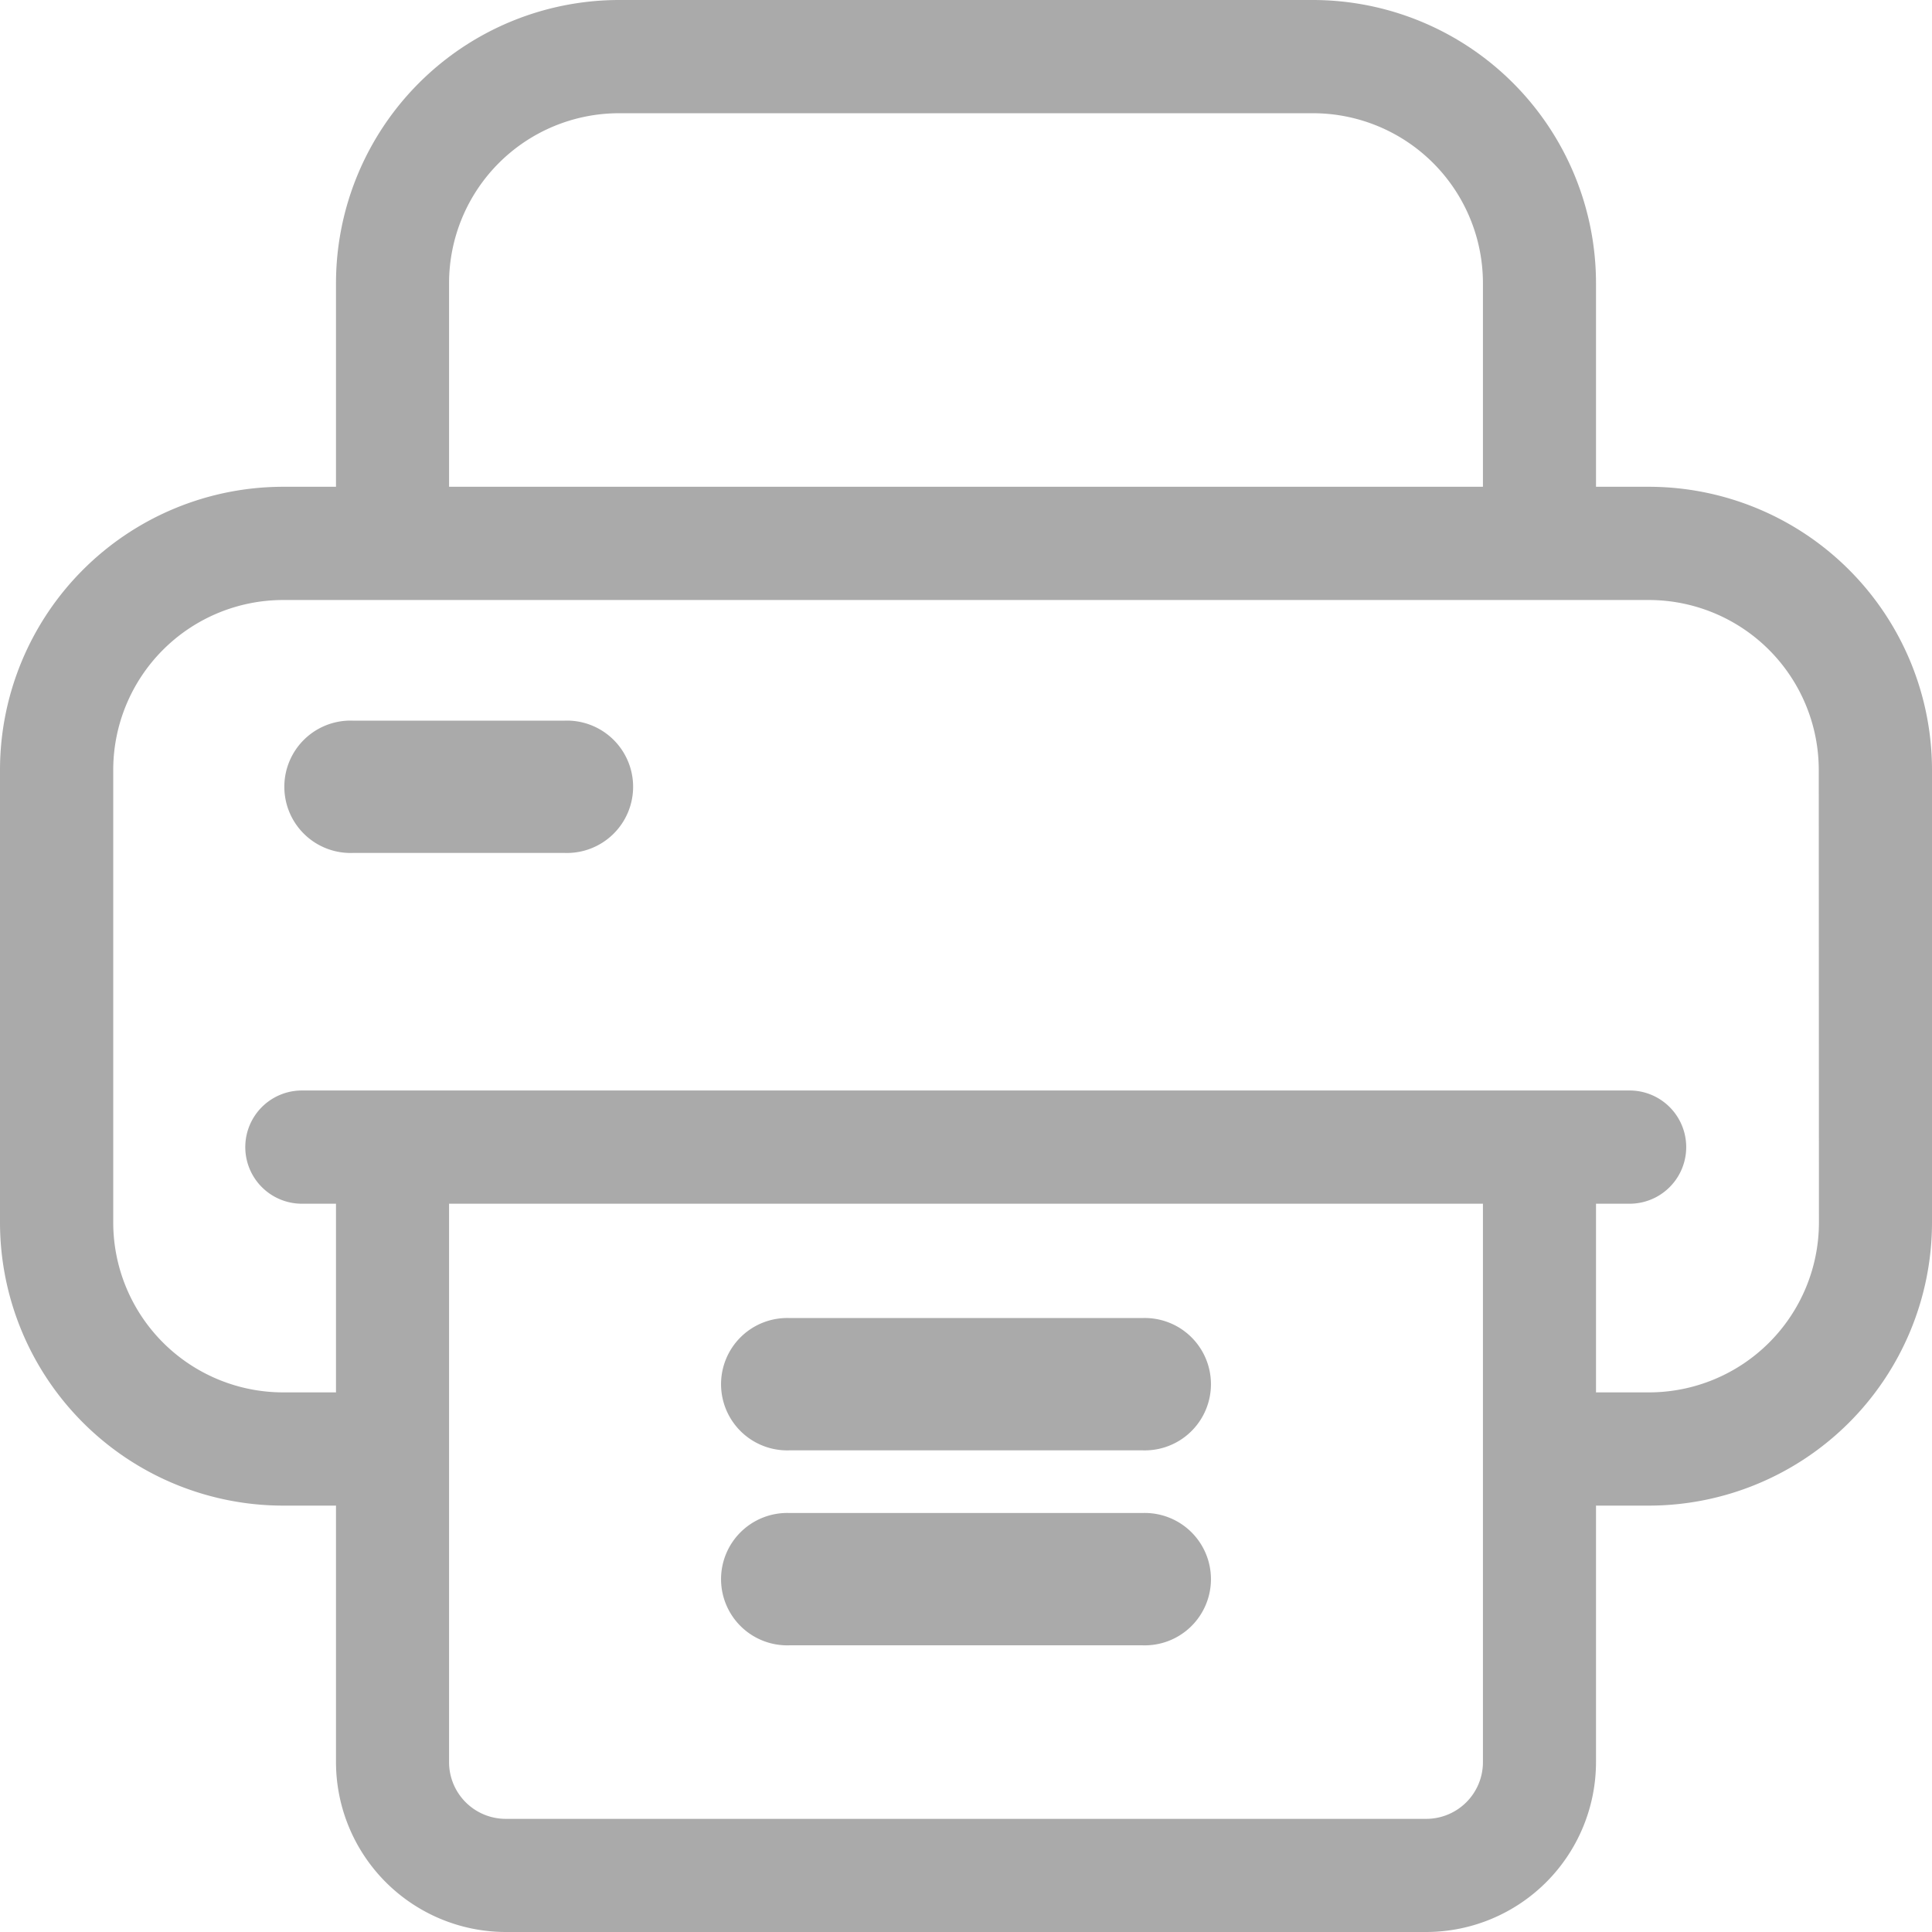 <svg xmlns="http://www.w3.org/2000/svg" width="23" height="23" viewBox="0 0 23 23"><defs><style>.a{fill:#aaa;}</style></defs><path class="a" d="M19.631,5.795H19V3.369A3.373,3.373,0,0,0,15.633,0H7.367A3.373,3.373,0,0,0,4,3.369V5.795H3.369A3.373,3.373,0,0,0,0,9.164v5.391a3.373,3.373,0,0,0,3.369,3.369H4v3.055A2.024,2.024,0,0,0,6.02,23H16.98A2.024,2.024,0,0,0,19,20.979V17.924h.629A3.373,3.373,0,0,0,23,14.555V9.164A3.373,3.373,0,0,0,19.631,5.795ZM5.346,3.369A2.024,2.024,0,0,1,7.367,1.348h8.266a2.024,2.024,0,0,1,2.021,2.021V5.795H5.346ZM17.654,20.979a.675.675,0,0,1-.674.674H6.02a.675.675,0,0,1-.674-.674V14.33H17.654Zm4-6.424a2.024,2.024,0,0,1-2.021,2.021H19V14.33h.4a.674.674,0,0,0,0-1.348H3.594a.674.674,0,0,0,0,1.348H4v2.246H3.369a2.024,2.024,0,0,1-2.021-2.021V9.164A2.024,2.024,0,0,1,3.369,7.143H19.631a2.024,2.024,0,0,1,2.021,2.021Z"/><path class="a" d="M205.988,353h-4.2a.788.788,0,1,0,0,1.575h4.2a.788.788,0,1,0,0-1.575Z" transform="translate(-192.388 -337.309)"/><path class="a" d="M205.988,417h-4.2a.788.788,0,1,0,0,1.575h4.2a.788.788,0,1,0,0-1.575Z" transform="translate(-192.388 -398.988)"/><path class="a" d="M68.308,193h-2.52a.788.788,0,1,0,0,1.575h2.52a.788.788,0,1,0,0-1.575Z" transform="translate(-61.587 -184.421)"/></svg>